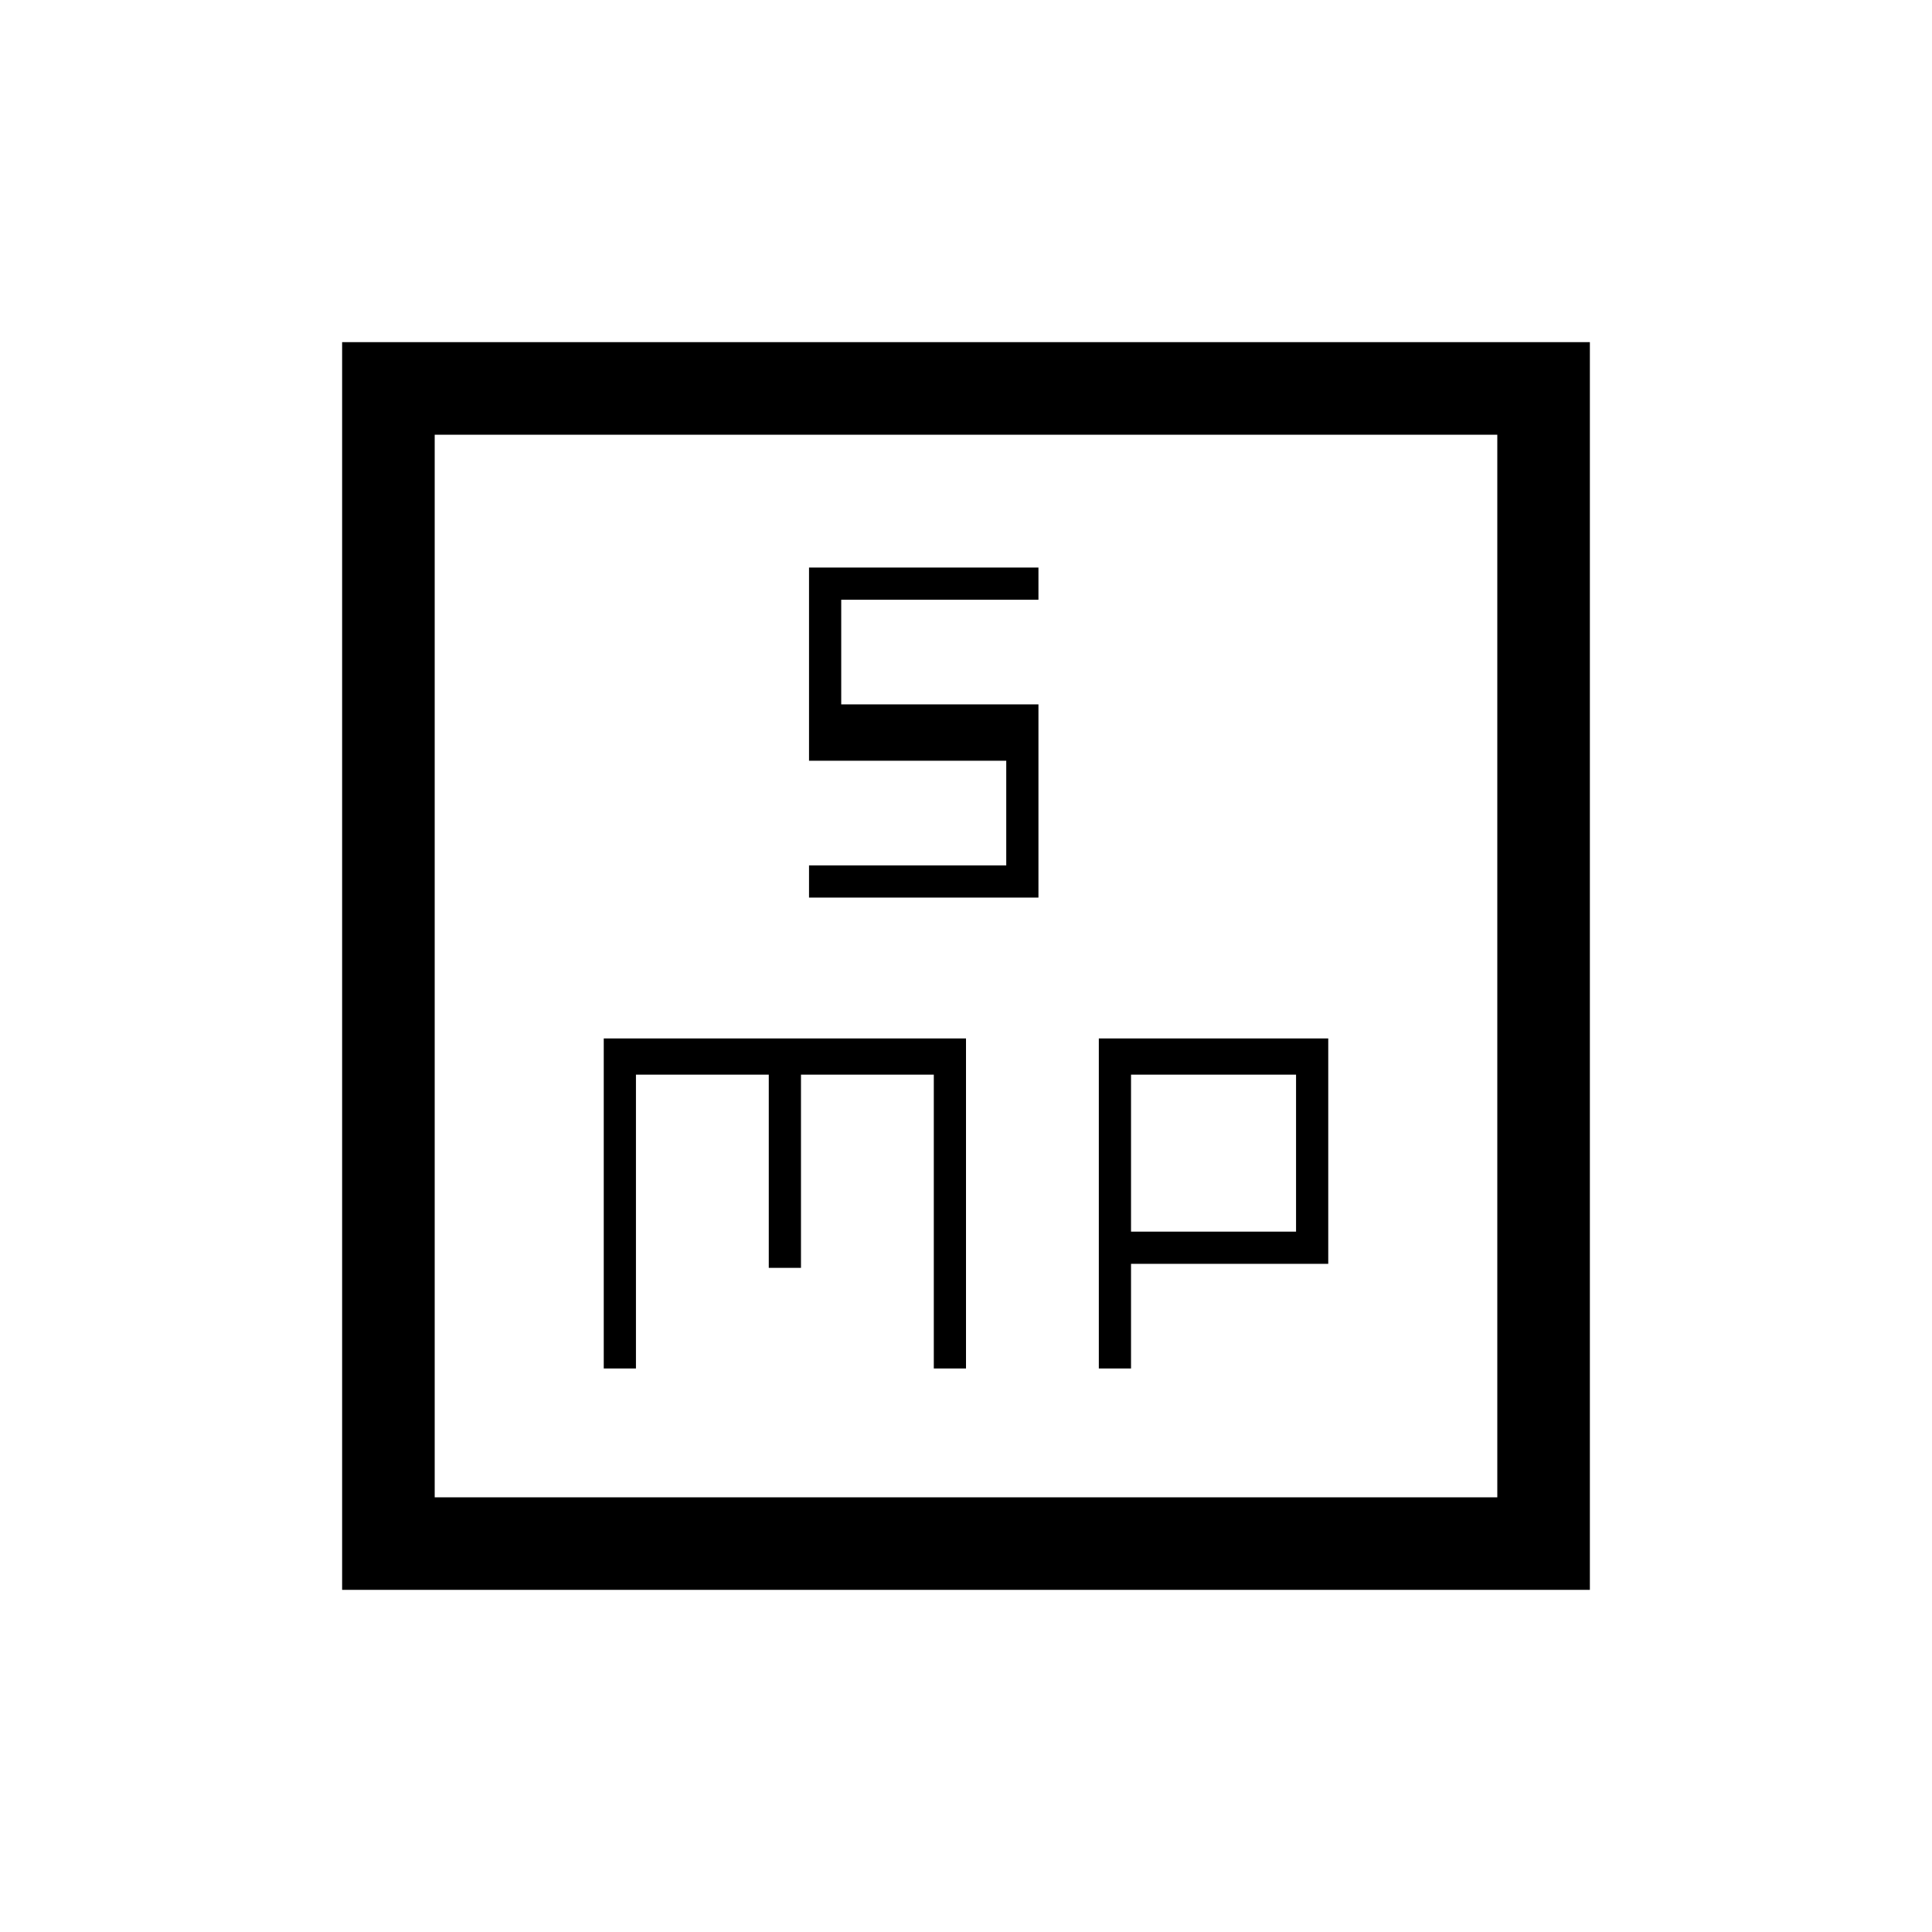 <svg xmlns="http://www.w3.org/2000/svg" height="20" viewBox="0 -960 960 960" width="20"><path d="M402-514h114v-96h-98v-52h98v-16H402v96h98v52h-98v16ZM300-280h16v-146h66v96h16v-96h66v146h16v-164H300v164Zm246 0h16v-52h98v-112H546v164Zm16-68v-78h82v78h-82ZM170-170v-620h620v620H170Zm46-46h528v-528H216v528Zm0 0v-528 528Z"/></svg>